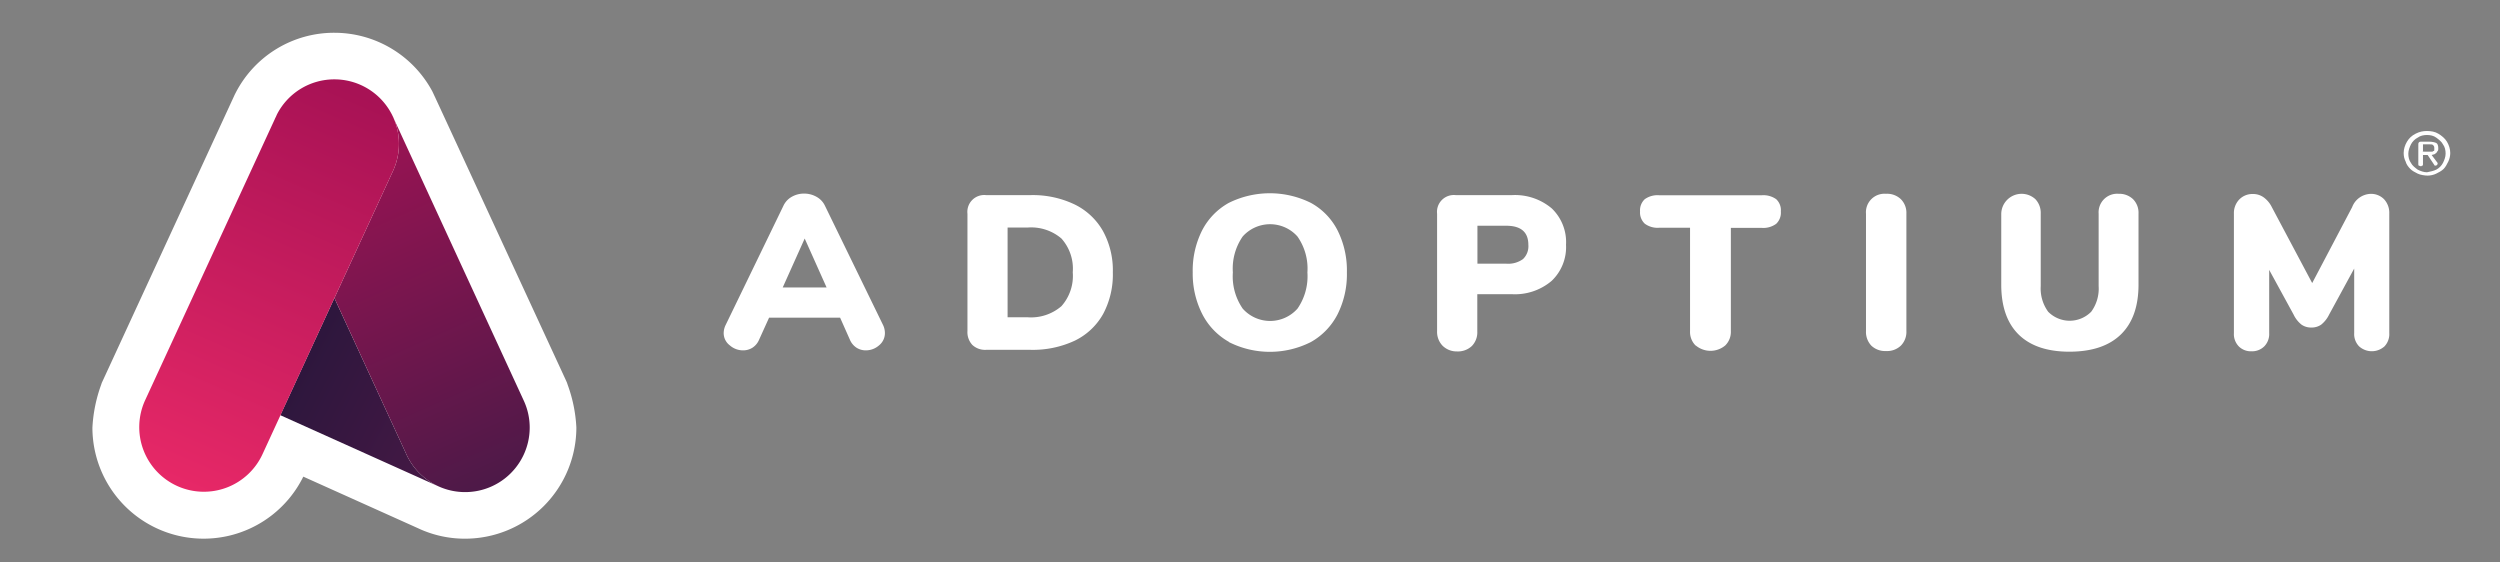 <?xml version="1.0" encoding="UTF-8" standalone="no"?>
<svg
   viewBox="0 0 375.556 84.444"
   version="1.1"
   id="svg1019"
   sodipodi:docname="adoptium-logo-dark.svg"
   width="338"
   height="76"
   inkscape:version="1.2.1 (9c6d41e4, 2022-07-14)"
   xmlns:inkscape="http://www.inkscape.org/namespaces/inkscape"
   xmlns:sodipodi="http://sodipodi.sourceforge.net/DTD/sodipodi-0.dtd"
   xmlns="http://www.w3.org/2000/svg"
   xmlns:svg="http://www.w3.org/2000/svg"
   xmlns:rdf="http://www.w3.org/1999/02/22-rdf-syntax-ns#"
   xmlns:cc="http://creativecommons.org/ns#"
   xmlns:dc="http://purl.org/dc/elements/1.1/">
  <rect x="0" y="0" width="375.556" height="84.444" fill="#808080" stroke="none"/>
  <title
     id="title3401">Adoptium logo</title>
  <sodipodi:namedview
     id="namedview1021"
     pagecolor="#080808"
     bordercolor="#000000"
     borderopacity="0.25"
     inkscape:showpageshadow="true"
     inkscape:pageopacity="0.54901961"
     inkscape:pagecheckerboard="false"
     inkscape:deskcolor="#d1d1d1"
     showgrid="false"
     showborder="true"
     borderlayer="true"
     inkscape:zoom="4.3909274"
     inkscape:cx="173.88126"
     inkscape:cy="34.958446"
     inkscape:window-width="2560"
     inkscape:window-height="1395"
     inkscape:window-x="0"
     inkscape:window-y="23"
     inkscape:window-maximized="0"
     inkscape:current-layer="svg1019" />
  <defs
     id="defs1005">
    <linearGradient
       id="a"
       x1="63.54"
       y1="65.12"
       x2="15.36"
       y2="39.73"
       gradientUnits="userSpaceOnUse">
      <stop
         offset="0"
         stop-color="#4e1948"
         id="stop990" />
      <stop
         offset="1"
         stop-color="#1c1537"
         id="stop992" />
    </linearGradient>
    <linearGradient
       id="b"
       x1="32.94"
       y1="7.96"
       x2="59.47"
       y2="67.51"
       gradientUnits="userSpaceOnUse">
      <stop
         offset="0"
         stop-color="#a81255"
         id="stop995" />
      <stop
         offset="1"
         stop-color="#4e1948"
         id="stop997" />
    </linearGradient>
    <linearGradient
       id="c"
       x1="13.24"
       y1="68.48"
       x2="39.19"
       y2="8.93"
       gradientUnits="userSpaceOnUse">
      <stop
         offset="0"
         stop-color="#e72867"
         id="stop1000" />
      <stop
         offset="1"
         stop-color="#a81255"
         id="stop1002" />
    </linearGradient>
  </defs>
  <g
     id="g2450"
     transform="translate(15.493,-68.833)">
    <g
       data-name="Ebene 2"
       id="g1017"
       transform="translate(-1.61,73.755)">
      <g
         data-name="Ebene 1"
         id="g1015">
        <path
           d="m 119.05,45.11 a 2.35,2.35 0 0 1 -0.87,1.84 3,3 0 0 1 -2,0.76 2.57,2.57 0 0 1 -1.38,-0.39 2.67,2.67 0 0 1 -1,-1.19 l -1.48,-3.33 h -10.67 l -1.51,3.33 a 2.65,2.65 0 0 1 -1,1.19 2.62,2.62 0 0 1 -1.4,0.39 3,3 0 0 1 -2,-0.76 2.3,2.3 0 0 1 -0.91,-1.84 2.81,2.81 0 0 1 0.3,-1.22 L 103.8,26 a 3,3 0 0 1 1.26,-1.36 3.68,3.68 0 0 1 1.86,-0.48 3.73,3.73 0 0 1 1.85,0.48 3,3 0 0 1 1.28,1.36 l 8.7,17.86 a 2.81,2.81 0 0 1 0.3,1.25 z M 103.7,38.26 h 6.59 L 107,30.91 Z m 28.48,8.63 a 2.81,2.81 0 0 1 -0.73,-2.08 V 27.19 a 2.53,2.53 0 0 1 2.8,-2.8 h 6.66 a 14.55,14.55 0 0 1 6.64,1.4 9.87,9.87 0 0 1 4.26,4 12.28,12.28 0 0 1 1.48,6.21 12.58,12.58 0 0 1 -1.46,6.25 9.74,9.74 0 0 1 -4.25,4 14.89,14.89 0 0 1 -6.67,1.38 h -6.66 a 2.8,2.8 0 0 1 -2.07,-0.74 z m 13.39,-5.82 a 6.84,6.84 0 0 0 1.7,-5.09 6.79,6.79 0 0 0 -1.7,-5.07 7,7 0 0 0 -5.09,-1.65 h -3 v 13.48 h 3 a 7,7 0 0 0 5.09,-1.67 z m 25.17,5.37 a 10,10 0 0 1 -4,-4.15 13.38,13.38 0 0 1 -1.45,-6.29 13.41,13.41 0 0 1 1.41,-6.31 9.93,9.93 0 0 1 4,-4.13 13.87,13.87 0 0 1 12.35,0 9.77,9.77 0 0 1 4,4.13 13.41,13.41 0 0 1 1.4,6.31 13.38,13.38 0 0 1 -1.41,6.31 10,10 0 0 1 -4,4.15 13.64,13.64 0 0 1 -12.32,0 z m 10.29,-5 a 8.54,8.54 0 0 0 1.49,-5.44 8.39,8.39 0 0 0 -1.5,-5.4 5.51,5.51 0 0 0 -8.22,0 8.46,8.46 0 0 0 -1.48,5.4 8.52,8.52 0 0 0 1.48,5.44 5.5,5.5 0 0 0 8.23,0 z M 202.81,47 A 3,3 0 0 1 202,44.81 V 27.19 a 2.53,2.53 0 0 1 2.8,-2.8 h 8.43 a 8.55,8.55 0 0 1 6,2 7,7 0 0 1 2.14,5.45 7,7 0 0 1 -2.16,5.43 8.5,8.5 0 0 1 -6,2 h -5.17 v 5.6 a 2.93,2.93 0 0 1 -0.82,2.19 3.06,3.06 0 0 1 -2.24,0.81 A 3,3 0 0 1 202.81,47 Z M 214.9,34 a 2.65,2.65 0 0 0 0.81,-2.14 q 0,-2.86 -3.3,-2.87 h -4.35 v 5.7 h 4.35 A 3.78,3.78 0 0 0 214.9,34 Z m 25.95,13 A 2.87,2.87 0 0 1 240,44.84 V 29.29 h -4.64 a 3.22,3.22 0 0 1 -2.16,-0.61 2.31,2.31 0 0 1 -0.71,-1.86 2.27,2.27 0 0 1 0.71,-1.82 3.28,3.28 0 0 1 2.16,-0.59 h 15.42 a 3.31,3.31 0 0 1 2.16,0.59 2.26,2.26 0 0 1 0.7,1.84 2.31,2.31 0 0 1 -0.7,1.86 3.26,3.26 0 0 1 -2.16,0.61 h -4.65 v 15.5 a 2.86,2.86 0 0 1 -0.84,2.16 3.45,3.45 0 0 1 -4.44,0 z m 26.38,0 a 3,3 0 0 1 -0.8,-2.19 V 27.19 a 2.78,2.78 0 0 1 3,-3 3,3 0 0 1 2.24,0.81 2.89,2.89 0 0 1 0.83,2.16 v 17.65 a 2.93,2.93 0 0 1 -0.83,2.19 3,3 0 0 1 -2.24,0.81 3,3 0 0 1 -2.2,-0.81 z m 22.14,-1.66 c -1.74,-1.71 -2.62,-4.22 -2.62,-7.51 V 27.19 a 3.06,3.06 0 0 1 5.13,-2.19 3,3 0 0 1 0.8,2.16 v 10.9 a 5.91,5.91 0 0 0 1.12,3.85 4.54,4.54 0 0 0 6.46,0 5.85,5.85 0 0 0 1.12,-3.85 V 27.19 a 2.79,2.79 0 0 1 3,-3 3,3 0 0 1 2.17,0.81 2.89,2.89 0 0 1 0.82,2.16 v 10.67 q 0,4.91 -2.65,7.49 -2.65,2.58 -7.72,2.59 -5,0 -7.63,-2.57 z M 344.25,25 a 3,3 0 0 1 0.79,2.15 v 17.96 a 2.67,2.67 0 0 1 -0.72,2 2.85,2.85 0 0 1 -3.81,0 2.64,2.64 0 0 1 -0.74,-2 V 35.42 L 336,42.34 a 4.35,4.35 0 0 1 -1.18,1.5 2.5,2.5 0 0 1 -1.49,0.44 2.47,2.47 0 0 1 -1.48,-0.44 4.24,4.24 0 0 1 -1.18,-1.5 L 327,35.62 v 9.49 a 2.64,2.64 0 0 1 -0.74,2 2.61,2.61 0 0 1 -1.93,0.74 2.57,2.57 0 0 1 -1.89,-0.73 2.64,2.64 0 0 1 -0.74,-2 V 27.19 a 2.94,2.94 0 0 1 0.81,-2.15 2.76,2.76 0 0 1 2.05,-0.82 2.74,2.74 0 0 1 1.62,0.51 4,4 0 0 1 1.22,1.47 l 6.06,11.4 6,-11.4 a 3.08,3.08 0 0 1 2.77,-2 2.74,2.74 0 0 1 2.02,0.8 z M 36.34,0 A 16.62,16.62 0 0 0 21.48,9.1 L 21.41,9.23 21.35,9.36 1.56,52.26 1.41,52.58 1.3,52.91 a 22.11,22.11 0 0 0 -1.3,6.4 16.7,16.7 0 0 0 31.68,7.37 l 17.19,7.73 A 16.5,16.5 0 0 0 56,76 16.72,16.72 0 0 0 72.7,59.3 21.78,21.78 0 0 0 71.4,52.9 L 71.29,52.57 71.15,52.25 C 52,10.81 51.21,9.09 51.05,8.78 A 16.71,16.71 0 0 0 36.34,0 Z"
           fill="#ffffff"
           id="path1007" />
        <path
           d="M 47.09,63.16 36.35,39.85 28.23,57.45 51.81,68.06 a 9.75,9.75 0 0 1 -4.72,-4.9 z"
           fill="url(#a)"
           id="path1009"
           style="fill:url(#a)" />
        <path
           d="M 64.77,55.2 45.32,13 45.14,12.62 45,12.29 44.89,12.1 a 9.66,9.66 0 0 1 0.28,8.62 l -8.82,19.13 10.74,23.31 a 9.7,9.7 0 0 0 18.6,-3.85 9.59,9.59 0 0 0 -0.92,-4.11 z"
           fill="url(#b)"
           id="path1011"
           style="fill:url(#b)" />
        <path
           d="m 36.34,7 a 9.67,9.67 0 0 0 -8.63,5.29 l -0.14,0.32 c -0.06,0.12 -0.13,0.25 -0.18,0.38 L 7.92,55.2 a 9.703,9.703 0 1 0 17.68,8 L 45.17,20.72 A 9.69,9.69 0 0 0 36.34,7 Z"
           fill="url(#c)"
           id="path1013"
           style="fill:url(#c)" />
      </g>
    </g>
    <g
       id="g572"
       transform="translate(-52.508,17.113)"
       style="fill:#ffffff">
      <path
         class="st0"
         d="m 400.2,77.8 c -0.4,-0.2 -0.8,-0.4 -1.1,-0.7 -0.3,-0.3 -0.6,-0.7 -0.7,-1.1 -0.2,-0.4 -0.3,-0.8 -0.3,-1.3 0,-0.6 0.2,-1.2 0.5,-1.7 0.3,-0.5 0.7,-0.9 1.3,-1.2 0.6,-0.3 1.1,-0.4 1.7,-0.4 0.6,0 1.2,0.1 1.7,0.4 0.5,0.3 1,0.7 1.3,1.2 0.3,0.5 0.5,1.1 0.5,1.7 0,0.4 -0.1,0.9 -0.3,1.3 -0.2,0.4 -0.4,0.8 -0.7,1.1 -0.3,0.3 -0.7,0.5 -1.1,0.7 -0.4,0.2 -0.9,0.3 -1.3,0.3 -0.4,0 -1.1,-0.1 -1.5,-0.3 z m 2.8,-0.6 c 0.4,-0.2 0.8,-0.6 1,-1 0.2,-0.4 0.4,-0.9 0.4,-1.4 0,-0.5 -0.1,-1 -0.4,-1.4 -0.2,-0.4 -0.6,-0.7 -1,-1 -0.4,-0.3 -0.9,-0.4 -1.4,-0.4 -0.5,0 -1,0.1 -1.4,0.4 -0.4,0.2 -0.8,0.6 -1,1 -0.2,0.4 -0.4,0.9 -0.4,1.4 0,0.5 0.1,1 0.4,1.4 0.2,0.4 0.6,0.7 1,1 0.4,0.2 0.9,0.4 1.4,0.4 0.5,-0.1 1,-0.2 1.4,-0.4 z m -2.6,-0.6 c -0.1,0 -0.1,-0.1 -0.1,-0.2 v -3 c 0,-0.1 0,-0.2 0.1,-0.3 0.1,-0.1 0.2,-0.1 0.3,-0.1 h 1.2 c 0.5,0 0.9,0.1 1.1,0.2 0.2,0.1 0.3,0.4 0.3,0.8 0,0.2 0,0.3 -0.1,0.4 -0.1,0.1 -0.1,0.2 -0.2,0.3 -0.1,0.1 -0.2,0.1 -0.3,0.2 -0.1,0 -0.3,0.1 -0.4,0.1 l 0.9,1.2 c 0,0 0,0.1 0,0.1 0,0.1 0,0.1 -0.1,0.2 -0.1,0.1 -0.1,0.1 -0.2,0.1 -0.1,0 -0.2,0 -0.2,-0.1 l -1,-1.5 H 401 v 1.4 c 0,0.1 0,0.2 -0.1,0.2 -0.1,0 -0.1,0.1 -0.2,0.1 -0.1,0 -0.3,-0.1 -0.3,-0.1 z m 0.8,-2.1 c 0.1,0 0.1,0 0.2,0 0.1,0 0.1,0 0.2,0 0.1,0 0.1,0 0.2,0 0.1,0 0.1,0 0.1,0 0.1,0 0.2,0 0.3,0 0.1,0 0.1,0 0.2,0 0.1,0 0.1,-0.1 0.2,-0.1 0.1,0 0.1,-0.1 0.1,-0.2 0,-0.1 0,-0.2 0,-0.3 0,-0.2 -0.1,-0.3 -0.2,-0.4 -0.1,-0.1 -0.3,-0.1 -0.6,-0.1 H 401 v 1 c -0.1,0.1 0,0.1 0.2,0.1 z"
         id="path570"
         style="fill:#ffffff" />
    </g>
  </g>
</svg>
